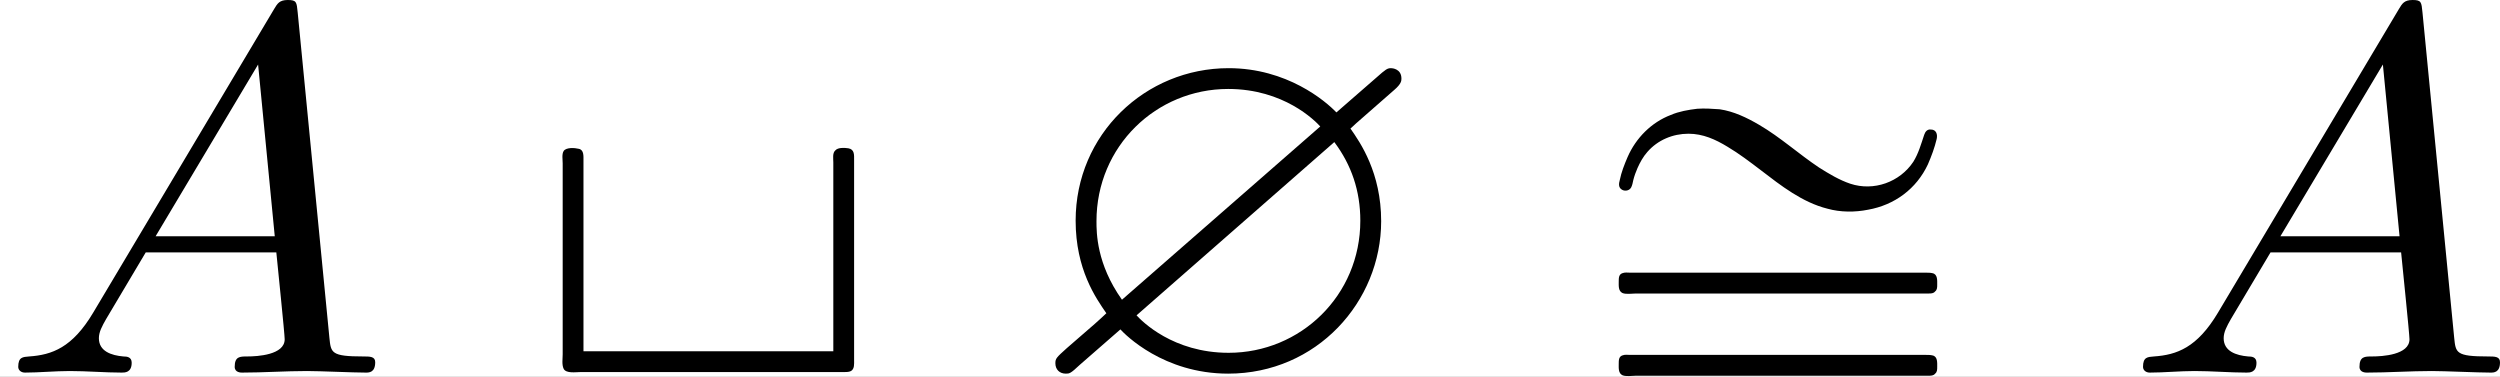 <?xml version='1.0' encoding='UTF-8'?>
<!-- This file was generated by dvisvgm 2.3.5 -->
<svg height='10.819pt' version='1.1' viewBox='314.889 33.249 71.79 10.819' width='71.79pt' xmlns='http://www.w3.org/2000/svg' xmlns:xlink='http://www.w3.org/1999/xlink'>
<rect x="314.889" y="33.249" width="71.79" height="10.819" fill="#808080" stroke="none"/>
<defs>
<path d='M7.044 -5.41C7.183 -5.529 7.183 -5.589 7.183 -5.629C7.183 -5.818 7.004 -5.828 6.984 -5.828C6.914 -5.828 6.884 -5.808 6.705 -5.649L5.938 -4.981C5.729 -5.2 4.991 -5.828 3.875 -5.828C2.281 -5.828 0.946 -4.563 0.946 -2.909C0.946 -1.973 1.335 -1.425 1.534 -1.136C1.375 -0.986 1.365 -0.976 0.777 -0.468C0.578 -0.289 0.558 -0.269 0.558 -0.179C0.558 -0.06 0.638 0.02 0.757 0.02C0.827 0.02 0.847 0.02 1.026 -0.149L1.803 -0.827C1.893 -0.727 2.63 0.02 3.866 0.02C5.559 0.02 6.795 -1.355 6.795 -2.899C6.795 -3.826 6.396 -4.403 6.207 -4.672C6.217 -4.682 6.276 -4.732 6.316 -4.772L7.044 -5.41ZM1.833 -1.395C1.345 -2.082 1.345 -2.68 1.345 -2.899C1.345 -4.334 2.491 -5.43 3.866 -5.43C4.932 -5.43 5.529 -4.822 5.629 -4.712L1.833 -1.395ZM5.898 -4.413C6.227 -3.975 6.396 -3.477 6.396 -2.909C6.396 -1.474 5.25 -0.379 3.875 -0.379C2.809 -0.379 2.212 -0.986 2.112 -1.096L5.898 -4.413Z' id='g1-63'/>
<path d='M1.783 -1.146C1.385 -0.478 0.996 -0.339 0.558 -0.309C0.438 -0.299 0.349 -0.299 0.349 -0.11C0.349 -0.05 0.399 0 0.478 0C0.747 0 1.056 -0.03 1.335 -0.03C1.664 -0.03 2.012 0 2.331 0C2.391 0 2.521 0 2.521 -0.189C2.521 -0.299 2.431 -0.309 2.361 -0.309C2.132 -0.329 1.893 -0.408 1.893 -0.658C1.893 -0.777 1.953 -0.887 2.032 -1.026L2.79 -2.301H5.29C5.31 -2.092 5.45 -0.737 5.45 -0.638C5.45 -0.339 4.932 -0.309 4.732 -0.309C4.593 -0.309 4.493 -0.309 4.493 -0.11C4.493 0 4.613 0 4.633 0C5.041 0 5.469 -0.03 5.878 -0.03C6.127 -0.03 6.755 0 7.004 0C7.064 0 7.183 0 7.183 -0.199C7.183 -0.309 7.083 -0.309 6.954 -0.309C6.336 -0.309 6.336 -0.379 6.306 -0.667L5.699 -6.894C5.679 -7.093 5.679 -7.133 5.509 -7.133C5.35 -7.133 5.31 -7.064 5.25 -6.964L1.783 -1.146ZM2.979 -2.61L4.941 -5.898L5.26 -2.61H2.979Z' id='g2-65'/>
<path d='M2.331 -5.051C2.162 -5.031 1.983 -5.001 1.823 -4.932C1.455 -4.792 1.156 -4.493 0.996 -4.125C0.936 -3.985 0.877 -3.836 0.847 -3.686C0.827 -3.616 0.817 -3.537 0.897 -3.497C0.956 -3.467 1.036 -3.487 1.066 -3.547C1.086 -3.587 1.096 -3.636 1.106 -3.686C1.126 -3.766 1.156 -3.846 1.186 -3.915C1.235 -4.025 1.295 -4.134 1.375 -4.224C1.574 -4.453 1.863 -4.573 2.162 -4.573C2.441 -4.573 2.68 -4.463 2.909 -4.324C3.128 -4.194 3.337 -4.035 3.547 -3.875C3.935 -3.577 4.344 -3.258 4.822 -3.138C5.071 -3.068 5.35 -3.068 5.599 -3.118C6.107 -3.208 6.526 -3.517 6.745 -3.985C6.814 -4.144 6.874 -4.304 6.914 -4.473C6.934 -4.563 6.904 -4.653 6.804 -4.653C6.735 -4.663 6.695 -4.613 6.675 -4.553C6.615 -4.374 6.565 -4.194 6.466 -4.035C6.207 -3.646 5.709 -3.467 5.26 -3.616C5.051 -3.686 4.852 -3.806 4.663 -3.925C4.274 -4.184 3.925 -4.503 3.517 -4.742C3.278 -4.882 3.029 -5.001 2.76 -5.041C2.62 -5.051 2.471 -5.061 2.331 -5.051ZM0.897 -1.903C0.867 -1.893 0.847 -1.873 0.837 -1.843S0.827 -1.773 0.827 -1.743C0.827 -1.664 0.817 -1.564 0.897 -1.524C0.966 -1.494 1.076 -1.514 1.156 -1.514H1.743H5.46H6.506C6.585 -1.514 6.675 -1.514 6.755 -1.514C6.804 -1.514 6.854 -1.514 6.884 -1.554C6.924 -1.584 6.924 -1.634 6.924 -1.684C6.924 -1.763 6.934 -1.883 6.834 -1.903C6.795 -1.913 6.745 -1.913 6.705 -1.913H6.466H5.699H2.291H1.315H1.046C0.996 -1.913 0.946 -1.923 0.897 -1.903ZM0.897 -0.329C0.867 -0.319 0.847 -0.299 0.837 -0.269S0.827 -0.199 0.827 -0.169C0.827 -0.09 0.817 0.01 0.897 0.05C0.966 0.08 1.076 0.06 1.156 0.06H1.743H5.46H6.516H6.755C6.804 0.06 6.854 0.06 6.884 0.02C6.924 -0.01 6.924 -0.06 6.924 -0.11C6.924 -0.189 6.934 -0.309 6.834 -0.329C6.795 -0.339 6.745 -0.339 6.705 -0.339H6.466H5.699H2.291H1.315H1.046C0.996 -0.339 0.946 -0.349 0.897 -0.329Z' id='g0-21'/>
<path d='M6.267 -0.408H1.484V-3.367V-4.065C1.484 -4.144 1.494 -4.264 1.395 -4.284C1.315 -4.304 1.156 -4.314 1.106 -4.244C1.066 -4.184 1.086 -4.075 1.086 -4.005V-3.427V-1.006V-0.349C1.086 -0.269 1.066 -0.149 1.106 -0.07C1.156 0.02 1.335 -0.01 1.425 -0.01H2.361H5.42H6.257H6.476C6.516 -0.01 6.565 -0.01 6.605 -0.03C6.675 -0.07 6.665 -0.169 6.665 -0.239V-0.847V-3.377V-4.075C6.665 -4.164 6.675 -4.274 6.555 -4.294C6.486 -4.304 6.356 -4.314 6.306 -4.254C6.247 -4.204 6.267 -4.095 6.267 -4.025V-3.407V-0.408Z' id='g0-92'/>
</defs>
<g id='page1' transform='matrix(1.5 0 0 1.5 0 0)'>
<rect fill='#ffffff' height='7.213' width='47.86' x='209.926' y='22.166'/>
<use x='209.926' xlink:href='#g2-65' y='29.299'/>
<use x='219.612' xlink:href='#g0-92' y='29.299'/>
<use x='229.572' xlink:href='#g1-63' y='29.299'/>
<use x='240.088' xlink:href='#g0-21' y='29.299'/>
<use x='250.603' xlink:href='#g2-65' y='29.299'/>
</g>
</svg>